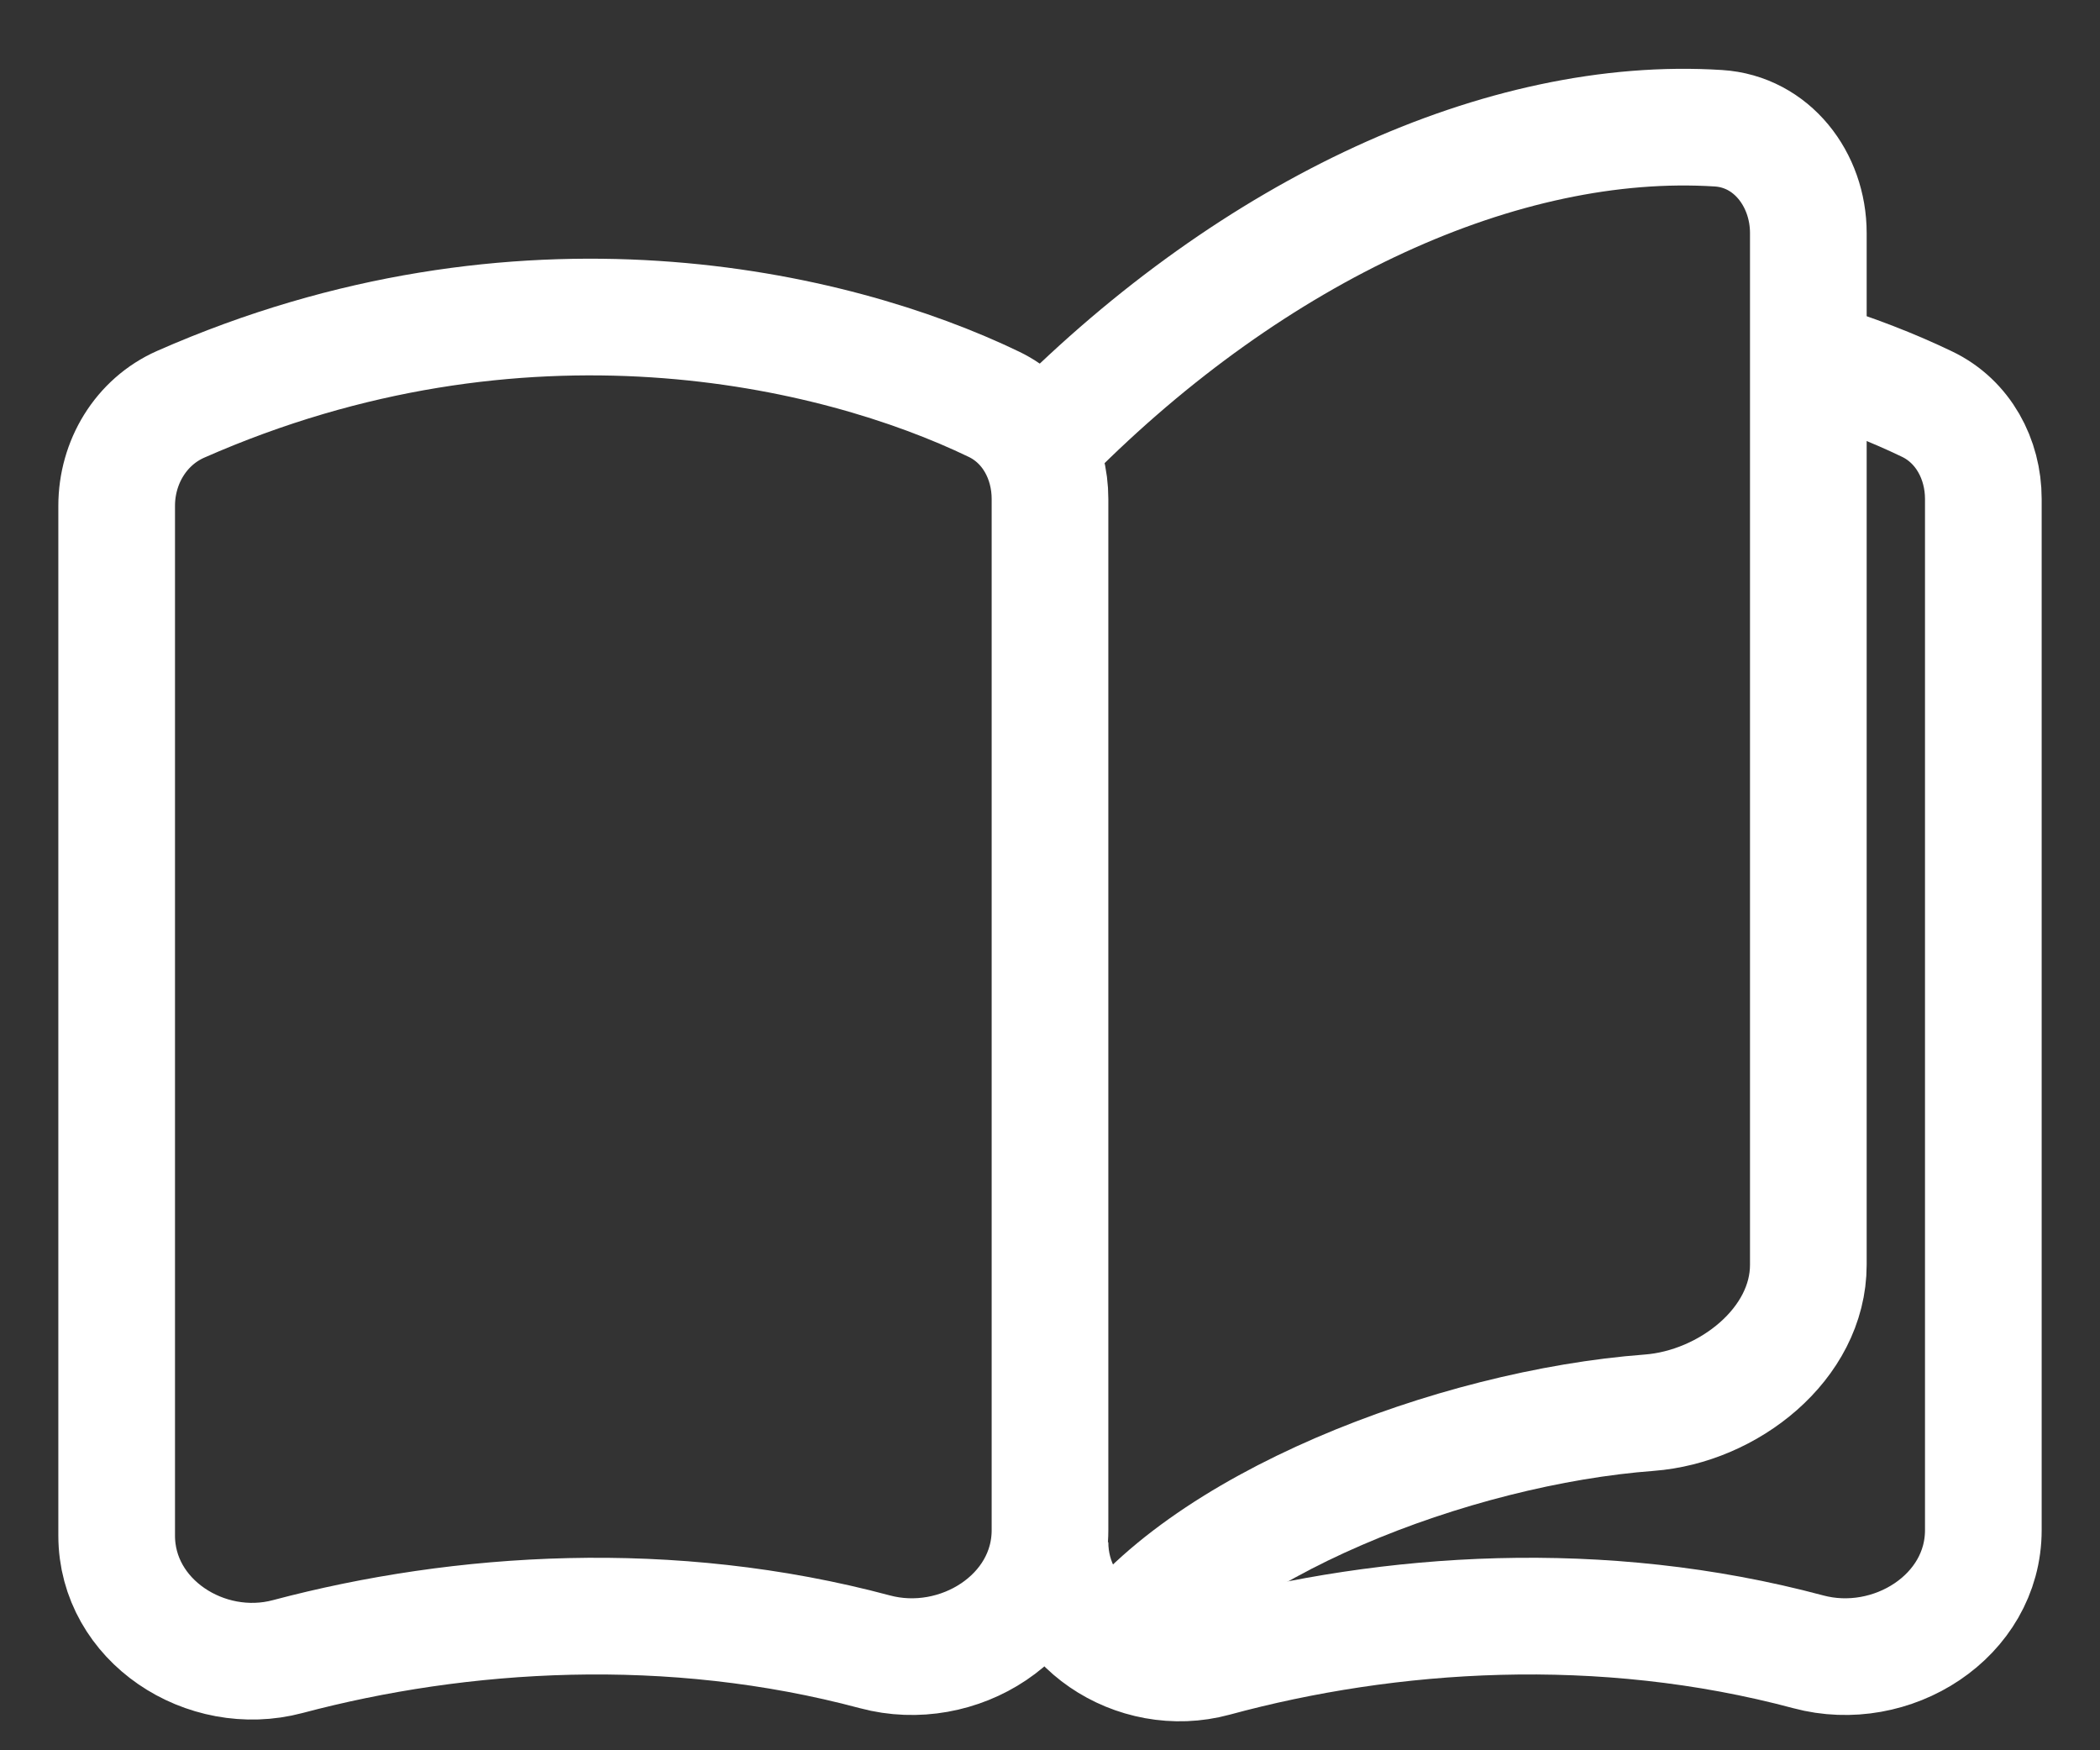 <svg width="18" height="15" viewBox="0 0 18 15" fill="none" xmlns="http://www.w3.org/2000/svg">
<rect x="0" y="0" width="18" height="15" fill="#333333" stroke="none"/>
<path d="M1.548 3.465C4.465 2.18 7.147 2.803 8.52 3.465C8.828 3.613 9 3.934 9 4.276V13.113C9 13.853 8.214 14.348 7.499 14.156C5.747 13.687 3.95 13.803 2.466 14.197C1.762 14.384 1 13.889 1 13.16V4.335C1 3.962 1.207 3.616 1.548 3.465Z" stroke="white"/>
<path d="M15.5 3.073C15.89 3.19 16.233 3.326 16.519 3.464C16.827 3.612 17 3.934 17 4.276C17 6.113 17 9.603 17 13.113C17 13.853 16.214 14.348 15.499 14.156C13.725 13.681 11.905 13.806 10.41 14.212C9.733 14.396 9 13.919 9 13.217V13.217" stroke="white"/>
<path d="M9 3.729C10.75 1.968 12.883 0.982 14.729 1.099C15.187 1.128 15.5 1.538 15.5 1.997C15.5 3.929 15.5 7.394 15.5 10.839C15.5 11.519 14.813 12.056 14.136 12.107C12.463 12.233 10.26 13.077 9.5 14.217" stroke="white"/>
</svg>
